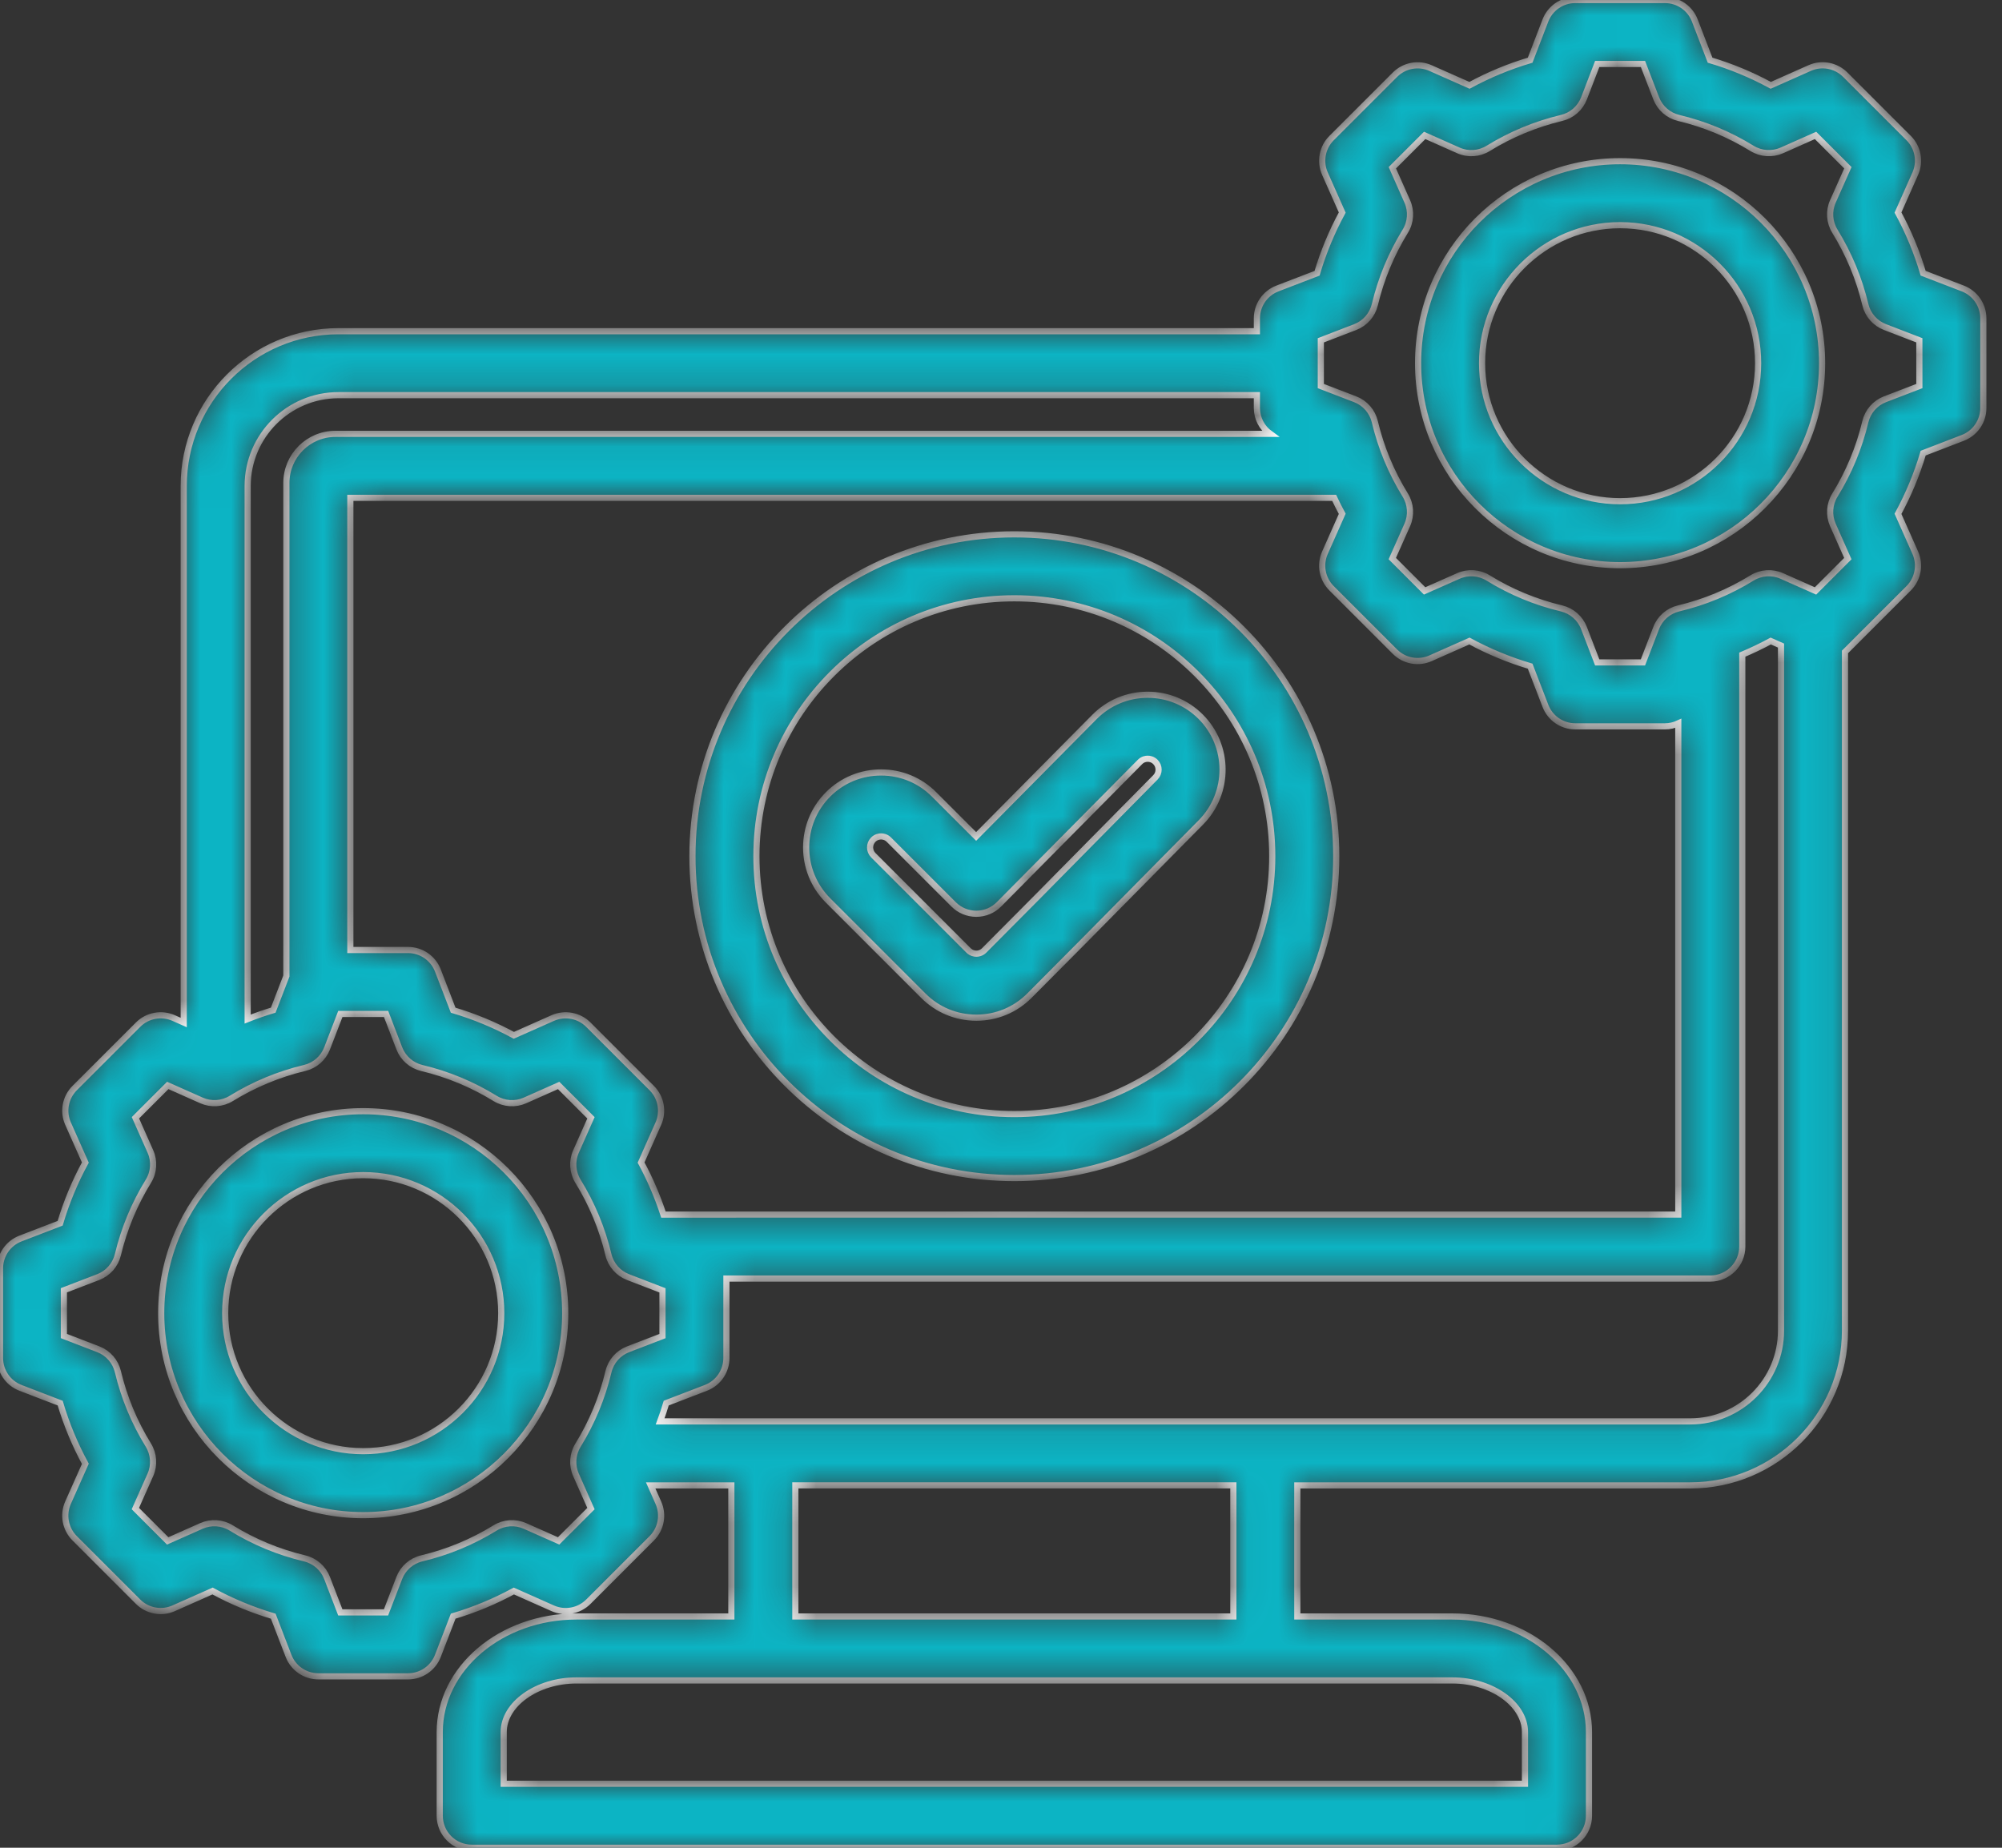 <svg width="65" height="60" viewBox="0 0 65 60" fill="none" xmlns="http://www.w3.org/2000/svg"><rect x="0" y="0" width="65" height="60" fill="#333333" stroke="none"/><mask id="path-1-inside-1_1149_60" fill="white"><path d="M63.729 9.368L62.44 8.872C62.237 8.188 61.964 7.529 61.623 6.902L62.184 5.639C62.358 5.247 62.273 4.787 61.969 4.483L59.911 2.425C59.607 2.121 59.147 2.035 58.755 2.21L57.492 2.771C56.864 2.43 56.205 2.156 55.522 1.954L55.026 0.665C54.872 0.264 54.486 0 54.056 0H51.146C50.716 0 50.331 0.264 50.176 0.665L49.68 1.955C48.997 2.157 48.338 2.431 47.71 2.771L46.447 2.211C46.055 2.036 45.595 2.122 45.291 2.426L43.233 4.484C42.929 4.788 42.844 5.247 43.018 5.64L43.579 6.902C43.238 7.53 42.965 8.19 42.762 8.873L41.474 9.368C41.073 9.522 40.808 9.908 40.808 10.338V10.755H10.99C8.219 10.755 5.965 13.009 5.965 15.78V33.203L5.639 33.058C5.246 32.884 4.786 32.969 4.483 33.273L2.425 35.331C2.121 35.635 2.035 36.095 2.21 36.487L2.771 37.75C2.43 38.377 2.156 39.037 1.953 39.721L0.665 40.217C0.264 40.371 0 40.756 0 41.186V44.096C0 44.526 0.264 44.912 0.665 45.066L1.954 45.562C2.157 46.246 2.43 46.905 2.771 47.532L2.209 48.795C2.035 49.187 2.12 49.647 2.424 49.951L4.482 52.009C4.786 52.313 5.246 52.398 5.638 52.224L6.901 51.663C7.529 52.004 8.188 52.278 8.872 52.481L9.368 53.769C9.522 54.169 9.908 54.434 10.338 54.434H13.248C13.678 54.434 14.063 54.169 14.217 53.769L14.714 52.48C15.397 52.278 16.056 52.004 16.683 51.663L17.947 52.225C18.339 52.398 18.799 52.314 19.103 52.01L21.161 49.952C21.465 49.648 21.55 49.188 21.375 48.796L21.126 48.234H23.745V52.49H18.715C16.268 52.49 14.277 54.175 14.277 56.245V58.961C14.277 59.535 14.742 60 15.315 60H50.551C51.125 60 51.59 59.535 51.59 58.961V56.245C51.59 54.175 49.599 52.49 47.151 52.49H42.121V48.234H54.877C57.648 48.234 59.902 45.979 59.902 43.209V21.169C59.905 21.166 59.908 21.164 59.911 21.161L61.969 19.103C62.273 18.799 62.358 18.34 62.184 17.947L61.623 16.685C61.964 16.058 62.238 15.398 62.441 14.714L63.729 14.218C64.129 14.064 64.394 13.679 64.394 13.249V10.338C64.394 9.908 64.129 9.523 63.729 9.368ZM21.54 39.44C21.348 38.856 21.108 38.291 20.814 37.75L21.375 36.487C21.549 36.095 21.464 35.635 21.16 35.331L19.102 33.273C18.798 32.969 18.338 32.885 17.946 33.058L16.683 33.619C16.055 33.278 15.396 33.005 14.713 32.803L14.217 31.514C14.062 31.113 13.677 30.848 13.247 30.848H11.375V16.166H43.317C43.4 16.34 43.486 16.514 43.579 16.684L43.018 17.947C42.843 18.339 42.928 18.799 43.233 19.103L45.291 21.161C45.595 21.465 46.053 21.549 46.447 21.375L47.709 20.815C48.337 21.156 48.997 21.429 49.68 21.632L50.176 22.92C50.33 23.321 50.715 23.586 51.145 23.586H54.056C54.209 23.586 54.356 23.55 54.49 23.489V39.439L21.54 39.44ZM10.99 12.832H40.808V13.248C40.808 13.587 40.974 13.896 41.24 14.088H10.89C10.012 14.088 9.298 14.802 9.298 15.679V31.693L8.871 32.802C8.59 32.885 8.314 32.983 8.041 33.091V15.78C8.042 14.155 9.364 12.832 10.99 12.832ZM18.701 47.892L19.187 48.987L18.137 50.036L17.042 49.55C16.729 49.412 16.367 49.436 16.075 49.615C15.336 50.071 14.534 50.403 13.692 50.603C13.359 50.683 13.086 50.921 12.963 51.24L12.533 52.357H11.049L10.619 51.24C10.496 50.921 10.223 50.683 9.89 50.603C9.047 50.403 8.246 50.071 7.506 49.615C7.214 49.436 6.853 49.412 6.54 49.55L5.445 50.036L4.395 48.986L4.882 47.892C5.021 47.578 4.996 47.217 4.817 46.925C4.361 46.186 4.029 45.384 3.828 44.542C3.749 44.209 3.511 43.936 3.191 43.813L2.074 43.383V41.898L3.191 41.469C3.51 41.346 3.748 41.073 3.828 40.74C4.03 39.898 4.363 39.095 4.818 38.356C4.998 38.065 5.022 37.703 4.883 37.39L4.397 36.296L5.447 35.246L6.542 35.733C6.854 35.871 7.216 35.847 7.508 35.668C8.248 35.213 9.049 34.88 9.891 34.679C10.224 34.6 10.497 34.362 10.62 34.042L11.05 32.926H12.535L12.965 34.042C13.088 34.362 13.361 34.6 13.694 34.68C14.536 34.88 15.337 35.213 16.077 35.669C16.369 35.848 16.73 35.872 17.043 35.734L18.138 35.247L19.187 36.297L18.701 37.392C18.562 37.705 18.587 38.066 18.766 38.358C19.221 39.097 19.554 39.899 19.754 40.741C19.834 41.074 20.072 41.347 20.392 41.47L21.509 41.9V43.385L20.392 43.814C20.073 43.937 19.834 44.21 19.755 44.543C19.554 45.386 19.222 46.188 18.767 46.927C18.587 47.218 18.562 47.579 18.701 47.892ZM49.512 56.245V57.922H16.354V56.245C16.354 55.335 17.436 54.567 18.715 54.567H47.151C48.431 54.567 49.512 55.335 49.512 56.245ZM40.044 52.49H25.823V48.233H40.044V52.49ZM54.877 46.155H21.433C21.505 45.959 21.572 45.761 21.631 45.561L22.92 45.066C23.32 44.912 23.585 44.526 23.585 44.096V41.517H55.529C56.102 41.517 56.568 41.051 56.568 40.478V21.258C56.882 21.125 57.191 20.978 57.492 20.815L57.825 20.963V43.207C57.825 44.833 56.502 46.155 54.877 46.155ZM62.317 12.536L61.2 12.965C60.881 13.088 60.643 13.361 60.563 13.694C60.362 14.537 60.03 15.339 59.574 16.078C59.395 16.37 59.371 16.731 59.509 17.045L59.995 18.139L58.945 19.189L57.851 18.703C57.538 18.564 57.176 18.588 56.884 18.767C56.145 19.223 55.343 19.555 54.501 19.756C54.168 19.835 53.895 20.073 53.772 20.394L53.342 21.51H51.858L51.428 20.394C51.305 20.074 51.032 19.836 50.699 19.756C49.856 19.555 49.054 19.223 48.315 18.767C48.023 18.588 47.662 18.564 47.349 18.703L46.254 19.188L45.204 18.138L45.691 17.044C45.83 16.731 45.805 16.369 45.626 16.077C45.17 15.338 44.837 14.536 44.637 13.694C44.558 13.361 44.32 13.088 44 12.965L42.884 12.536V11.051L44 10.621C44.32 10.498 44.558 10.225 44.638 9.892C44.838 9.05 45.171 8.248 45.626 7.508C45.806 7.216 45.83 6.855 45.691 6.542L45.206 5.447L46.256 4.397L47.35 4.884C47.663 5.023 48.025 4.998 48.316 4.819C49.056 4.363 49.858 4.031 50.7 3.83C51.033 3.751 51.306 3.513 51.429 3.193L51.858 2.077H53.343L53.773 3.193C53.896 3.513 54.169 3.751 54.502 3.83C55.344 4.03 56.145 4.363 56.885 4.819C57.176 4.998 57.538 5.022 57.852 4.884L58.946 4.397L59.996 5.447L59.509 6.542C59.37 6.855 59.395 7.216 59.574 7.508C60.03 8.248 60.362 9.049 60.563 9.891C60.642 10.224 60.88 10.497 61.2 10.62L62.316 11.05L62.317 12.536ZM52.601 5.234C48.984 5.234 46.042 8.177 46.042 11.793C46.042 15.409 48.984 18.352 52.601 18.352C56.217 18.352 59.159 15.409 59.159 11.793C59.159 8.177 56.218 5.234 52.601 5.234ZM52.601 16.275C50.13 16.275 48.119 14.264 48.119 11.793C48.119 9.322 50.13 7.312 52.601 7.312C55.072 7.312 57.082 9.322 57.082 11.793C57.082 14.264 55.072 16.275 52.601 16.275ZM11.792 36.082C8.176 36.082 5.234 39.025 5.234 42.641C5.234 46.257 8.176 49.2 11.792 49.2C15.409 49.2 18.351 46.257 18.351 42.641C18.351 39.025 15.409 36.082 11.792 36.082ZM11.792 47.122C9.322 47.122 7.311 45.112 7.311 42.641C7.311 40.17 9.322 38.159 11.792 38.159C14.263 38.159 16.274 40.17 16.274 42.641C16.274 45.112 14.263 47.122 11.792 47.122ZM32.933 17.351C27.171 17.351 22.482 22.039 22.482 27.803C22.482 33.566 27.171 38.254 32.933 38.254C38.696 38.254 43.385 33.565 43.385 27.803C43.385 22.04 38.696 17.351 32.933 17.351ZM32.933 36.176C28.316 36.176 24.559 32.42 24.559 27.802C24.559 23.184 28.315 19.428 32.933 19.428C37.551 19.428 41.307 23.185 41.307 27.802C41.307 32.419 37.55 36.176 32.933 36.176ZM37.252 22.56C36.602 22.563 35.993 22.819 35.536 23.28L31.693 27.161L30.328 25.796C29.869 25.336 29.257 25.083 28.607 25.083C27.956 25.083 27.345 25.336 26.885 25.796C25.936 26.746 25.936 28.29 26.885 29.239L29.979 32.333C30.438 32.793 31.05 33.046 31.7 33.046C32.351 33.046 32.962 32.793 33.422 32.332C34.597 31.157 35.781 29.956 36.927 28.794C37.614 28.098 38.301 27.4 38.989 26.706C39.932 25.754 39.927 24.212 38.978 23.268C38.518 22.811 37.91 22.56 37.263 22.56C37.259 22.56 37.255 22.56 37.252 22.56ZM37.513 25.243C36.823 25.94 36.135 26.638 35.447 27.335C34.304 28.495 33.122 29.694 31.953 30.863C31.861 30.954 31.755 30.968 31.7 30.968C31.645 30.968 31.538 30.954 31.447 30.863L28.354 27.77C28.215 27.631 28.215 27.404 28.354 27.265C28.445 27.174 28.551 27.16 28.607 27.16C28.662 27.16 28.768 27.174 28.86 27.265L30.963 29.368C31.158 29.563 31.422 29.672 31.698 29.672C31.698 29.672 31.7 29.672 31.7 29.672C31.977 29.671 32.241 29.56 32.435 29.364L37.013 24.742C37.102 24.652 37.206 24.638 37.261 24.638C37.322 24.637 37.422 24.651 37.513 24.741C37.651 24.879 37.651 25.104 37.513 25.243Z"></path></mask><path d="M63.729 9.368L62.44 8.872C62.237 8.188 61.964 7.529 61.623 6.902L62.184 5.639C62.358 5.247 62.273 4.787 61.969 4.483L59.911 2.425C59.607 2.121 59.147 2.035 58.755 2.21L57.492 2.771C56.864 2.43 56.205 2.156 55.522 1.954L55.026 0.665C54.872 0.264 54.486 0 54.056 0H51.146C50.716 0 50.331 0.264 50.176 0.665L49.68 1.955C48.997 2.157 48.338 2.431 47.71 2.771L46.447 2.211C46.055 2.036 45.595 2.122 45.291 2.426L43.233 4.484C42.929 4.788 42.844 5.247 43.018 5.64L43.579 6.902C43.238 7.53 42.965 8.19 42.762 8.873L41.474 9.368C41.073 9.522 40.808 9.908 40.808 10.338V10.755H10.99C8.219 10.755 5.965 13.009 5.965 15.78V33.203L5.639 33.058C5.246 32.884 4.786 32.969 4.483 33.273L2.425 35.331C2.121 35.635 2.035 36.095 2.21 36.487L2.771 37.75C2.43 38.377 2.156 39.037 1.953 39.721L0.665 40.217C0.264 40.371 0 40.756 0 41.186V44.096C0 44.526 0.264 44.912 0.665 45.066L1.954 45.562C2.157 46.246 2.43 46.905 2.771 47.532L2.209 48.795C2.035 49.187 2.12 49.647 2.424 49.951L4.482 52.009C4.786 52.313 5.246 52.398 5.638 52.224L6.901 51.663C7.529 52.004 8.188 52.278 8.872 52.481L9.368 53.769C9.522 54.169 9.908 54.434 10.338 54.434H13.248C13.678 54.434 14.063 54.169 14.217 53.769L14.714 52.48C15.397 52.278 16.056 52.004 16.683 51.663L17.947 52.225C18.339 52.398 18.799 52.314 19.103 52.01L21.161 49.952C21.465 49.648 21.55 49.188 21.375 48.796L21.126 48.234H23.745V52.49H18.715C16.268 52.49 14.277 54.175 14.277 56.245V58.961C14.277 59.535 14.742 60 15.315 60H50.551C51.125 60 51.59 59.535 51.59 58.961V56.245C51.59 54.175 49.599 52.49 47.151 52.49H42.121V48.234H54.877C57.648 48.234 59.902 45.979 59.902 43.209V21.169C59.905 21.166 59.908 21.164 59.911 21.161L61.969 19.103C62.273 18.799 62.358 18.34 62.184 17.947L61.623 16.685C61.964 16.058 62.238 15.398 62.441 14.714L63.729 14.218C64.129 14.064 64.394 13.679 64.394 13.249V10.338C64.394 9.908 64.129 9.523 63.729 9.368ZM21.54 39.44C21.348 38.856 21.108 38.291 20.814 37.75L21.375 36.487C21.549 36.095 21.464 35.635 21.16 35.331L19.102 33.273C18.798 32.969 18.338 32.885 17.946 33.058L16.683 33.619C16.055 33.278 15.396 33.005 14.713 32.803L14.217 31.514C14.062 31.113 13.677 30.848 13.247 30.848H11.375V16.166H43.317C43.4 16.34 43.486 16.514 43.579 16.684L43.018 17.947C42.843 18.339 42.928 18.799 43.233 19.103L45.291 21.161C45.595 21.465 46.053 21.549 46.447 21.375L47.709 20.815C48.337 21.156 48.997 21.429 49.68 21.632L50.176 22.92C50.33 23.321 50.715 23.586 51.145 23.586H54.056C54.209 23.586 54.356 23.55 54.49 23.489V39.439L21.54 39.44ZM10.99 12.832H40.808V13.248C40.808 13.587 40.974 13.896 41.24 14.088H10.89C10.012 14.088 9.298 14.802 9.298 15.679V31.693L8.871 32.802C8.59 32.885 8.314 32.983 8.041 33.091V15.78C8.042 14.155 9.364 12.832 10.99 12.832ZM18.701 47.892L19.187 48.987L18.137 50.036L17.042 49.55C16.729 49.412 16.367 49.436 16.075 49.615C15.336 50.071 14.534 50.403 13.692 50.603C13.359 50.683 13.086 50.921 12.963 51.24L12.533 52.357H11.049L10.619 51.24C10.496 50.921 10.223 50.683 9.89 50.603C9.047 50.403 8.246 50.071 7.506 49.615C7.214 49.436 6.853 49.412 6.54 49.55L5.445 50.036L4.395 48.986L4.882 47.892C5.021 47.578 4.996 47.217 4.817 46.925C4.361 46.186 4.029 45.384 3.828 44.542C3.749 44.209 3.511 43.936 3.191 43.813L2.074 43.383V41.898L3.191 41.469C3.51 41.346 3.748 41.073 3.828 40.74C4.03 39.898 4.363 39.095 4.818 38.356C4.998 38.065 5.022 37.703 4.883 37.39L4.397 36.296L5.447 35.246L6.542 35.733C6.854 35.871 7.216 35.847 7.508 35.668C8.248 35.213 9.049 34.88 9.891 34.679C10.224 34.6 10.497 34.362 10.62 34.042L11.05 32.926H12.535L12.965 34.042C13.088 34.362 13.361 34.6 13.694 34.68C14.536 34.88 15.337 35.213 16.077 35.669C16.369 35.848 16.73 35.872 17.043 35.734L18.138 35.247L19.187 36.297L18.701 37.392C18.562 37.705 18.587 38.066 18.766 38.358C19.221 39.097 19.554 39.899 19.754 40.741C19.834 41.074 20.072 41.347 20.392 41.47L21.509 41.9V43.385L20.392 43.814C20.073 43.937 19.834 44.21 19.755 44.543C19.554 45.386 19.222 46.188 18.767 46.927C18.587 47.218 18.562 47.579 18.701 47.892ZM49.512 56.245V57.922H16.354V56.245C16.354 55.335 17.436 54.567 18.715 54.567H47.151C48.431 54.567 49.512 55.335 49.512 56.245ZM40.044 52.49H25.823V48.233H40.044V52.49ZM54.877 46.155H21.433C21.505 45.959 21.572 45.761 21.631 45.561L22.92 45.066C23.32 44.912 23.585 44.526 23.585 44.096V41.517H55.529C56.102 41.517 56.568 41.051 56.568 40.478V21.258C56.882 21.125 57.191 20.978 57.492 20.815L57.825 20.963V43.207C57.825 44.833 56.502 46.155 54.877 46.155ZM62.317 12.536L61.2 12.965C60.881 13.088 60.643 13.361 60.563 13.694C60.362 14.537 60.03 15.339 59.574 16.078C59.395 16.37 59.371 16.731 59.509 17.045L59.995 18.139L58.945 19.189L57.851 18.703C57.538 18.564 57.176 18.588 56.884 18.767C56.145 19.223 55.343 19.555 54.501 19.756C54.168 19.835 53.895 20.073 53.772 20.394L53.342 21.51H51.858L51.428 20.394C51.305 20.074 51.032 19.836 50.699 19.756C49.856 19.555 49.054 19.223 48.315 18.767C48.023 18.588 47.662 18.564 47.349 18.703L46.254 19.188L45.204 18.138L45.691 17.044C45.83 16.731 45.805 16.369 45.626 16.077C45.17 15.338 44.837 14.536 44.637 13.694C44.558 13.361 44.32 13.088 44 12.965L42.884 12.536V11.051L44 10.621C44.32 10.498 44.558 10.225 44.638 9.892C44.838 9.05 45.171 8.248 45.626 7.508C45.806 7.216 45.83 6.855 45.691 6.542L45.206 5.447L46.256 4.397L47.35 4.884C47.663 5.023 48.025 4.998 48.316 4.819C49.056 4.363 49.858 4.031 50.7 3.83C51.033 3.751 51.306 3.513 51.429 3.193L51.858 2.077H53.343L53.773 3.193C53.896 3.513 54.169 3.751 54.502 3.83C55.344 4.03 56.145 4.363 56.885 4.819C57.176 4.998 57.538 5.022 57.852 4.884L58.946 4.397L59.996 5.447L59.509 6.542C59.37 6.855 59.395 7.216 59.574 7.508C60.03 8.248 60.362 9.049 60.563 9.891C60.642 10.224 60.88 10.497 61.2 10.62L62.316 11.05L62.317 12.536ZM52.601 5.234C48.984 5.234 46.042 8.177 46.042 11.793C46.042 15.409 48.984 18.352 52.601 18.352C56.217 18.352 59.159 15.409 59.159 11.793C59.159 8.177 56.218 5.234 52.601 5.234ZM52.601 16.275C50.13 16.275 48.119 14.264 48.119 11.793C48.119 9.322 50.13 7.312 52.601 7.312C55.072 7.312 57.082 9.322 57.082 11.793C57.082 14.264 55.072 16.275 52.601 16.275ZM11.792 36.082C8.176 36.082 5.234 39.025 5.234 42.641C5.234 46.257 8.176 49.2 11.792 49.2C15.409 49.2 18.351 46.257 18.351 42.641C18.351 39.025 15.409 36.082 11.792 36.082ZM11.792 47.122C9.322 47.122 7.311 45.112 7.311 42.641C7.311 40.17 9.322 38.159 11.792 38.159C14.263 38.159 16.274 40.17 16.274 42.641C16.274 45.112 14.263 47.122 11.792 47.122ZM32.933 17.351C27.171 17.351 22.482 22.039 22.482 27.803C22.482 33.566 27.171 38.254 32.933 38.254C38.696 38.254 43.385 33.565 43.385 27.803C43.385 22.04 38.696 17.351 32.933 17.351ZM32.933 36.176C28.316 36.176 24.559 32.42 24.559 27.802C24.559 23.184 28.315 19.428 32.933 19.428C37.551 19.428 41.307 23.185 41.307 27.802C41.307 32.419 37.55 36.176 32.933 36.176ZM37.252 22.56C36.602 22.563 35.993 22.819 35.536 23.28L31.693 27.161L30.328 25.796C29.869 25.336 29.257 25.083 28.607 25.083C27.956 25.083 27.345 25.336 26.885 25.796C25.936 26.746 25.936 28.29 26.885 29.239L29.979 32.333C30.438 32.793 31.05 33.046 31.7 33.046C32.351 33.046 32.962 32.793 33.422 32.332C34.597 31.157 35.781 29.956 36.927 28.794C37.614 28.098 38.301 27.4 38.989 26.706C39.932 25.754 39.927 24.212 38.978 23.268C38.518 22.811 37.91 22.56 37.263 22.56C37.259 22.56 37.255 22.56 37.252 22.56ZM37.513 25.243C36.823 25.94 36.135 26.638 35.447 27.335C34.304 28.495 33.122 29.694 31.953 30.863C31.861 30.954 31.755 30.968 31.7 30.968C31.645 30.968 31.538 30.954 31.447 30.863L28.354 27.77C28.215 27.631 28.215 27.404 28.354 27.265C28.445 27.174 28.551 27.16 28.607 27.16C28.662 27.16 28.768 27.174 28.86 27.265L30.963 29.368C31.158 29.563 31.422 29.672 31.698 29.672C31.698 29.672 31.7 29.672 31.7 29.672C31.977 29.671 32.241 29.56 32.435 29.364L37.013 24.742C37.102 24.652 37.206 24.638 37.261 24.638C37.322 24.637 37.422 24.651 37.513 24.741C37.651 24.879 37.651 25.104 37.513 25.243Z" fill="#0CB4C4" stroke="white" stroke-width="0.2" mask="url(#path-1-inside-1_1149_60)"></path></svg>